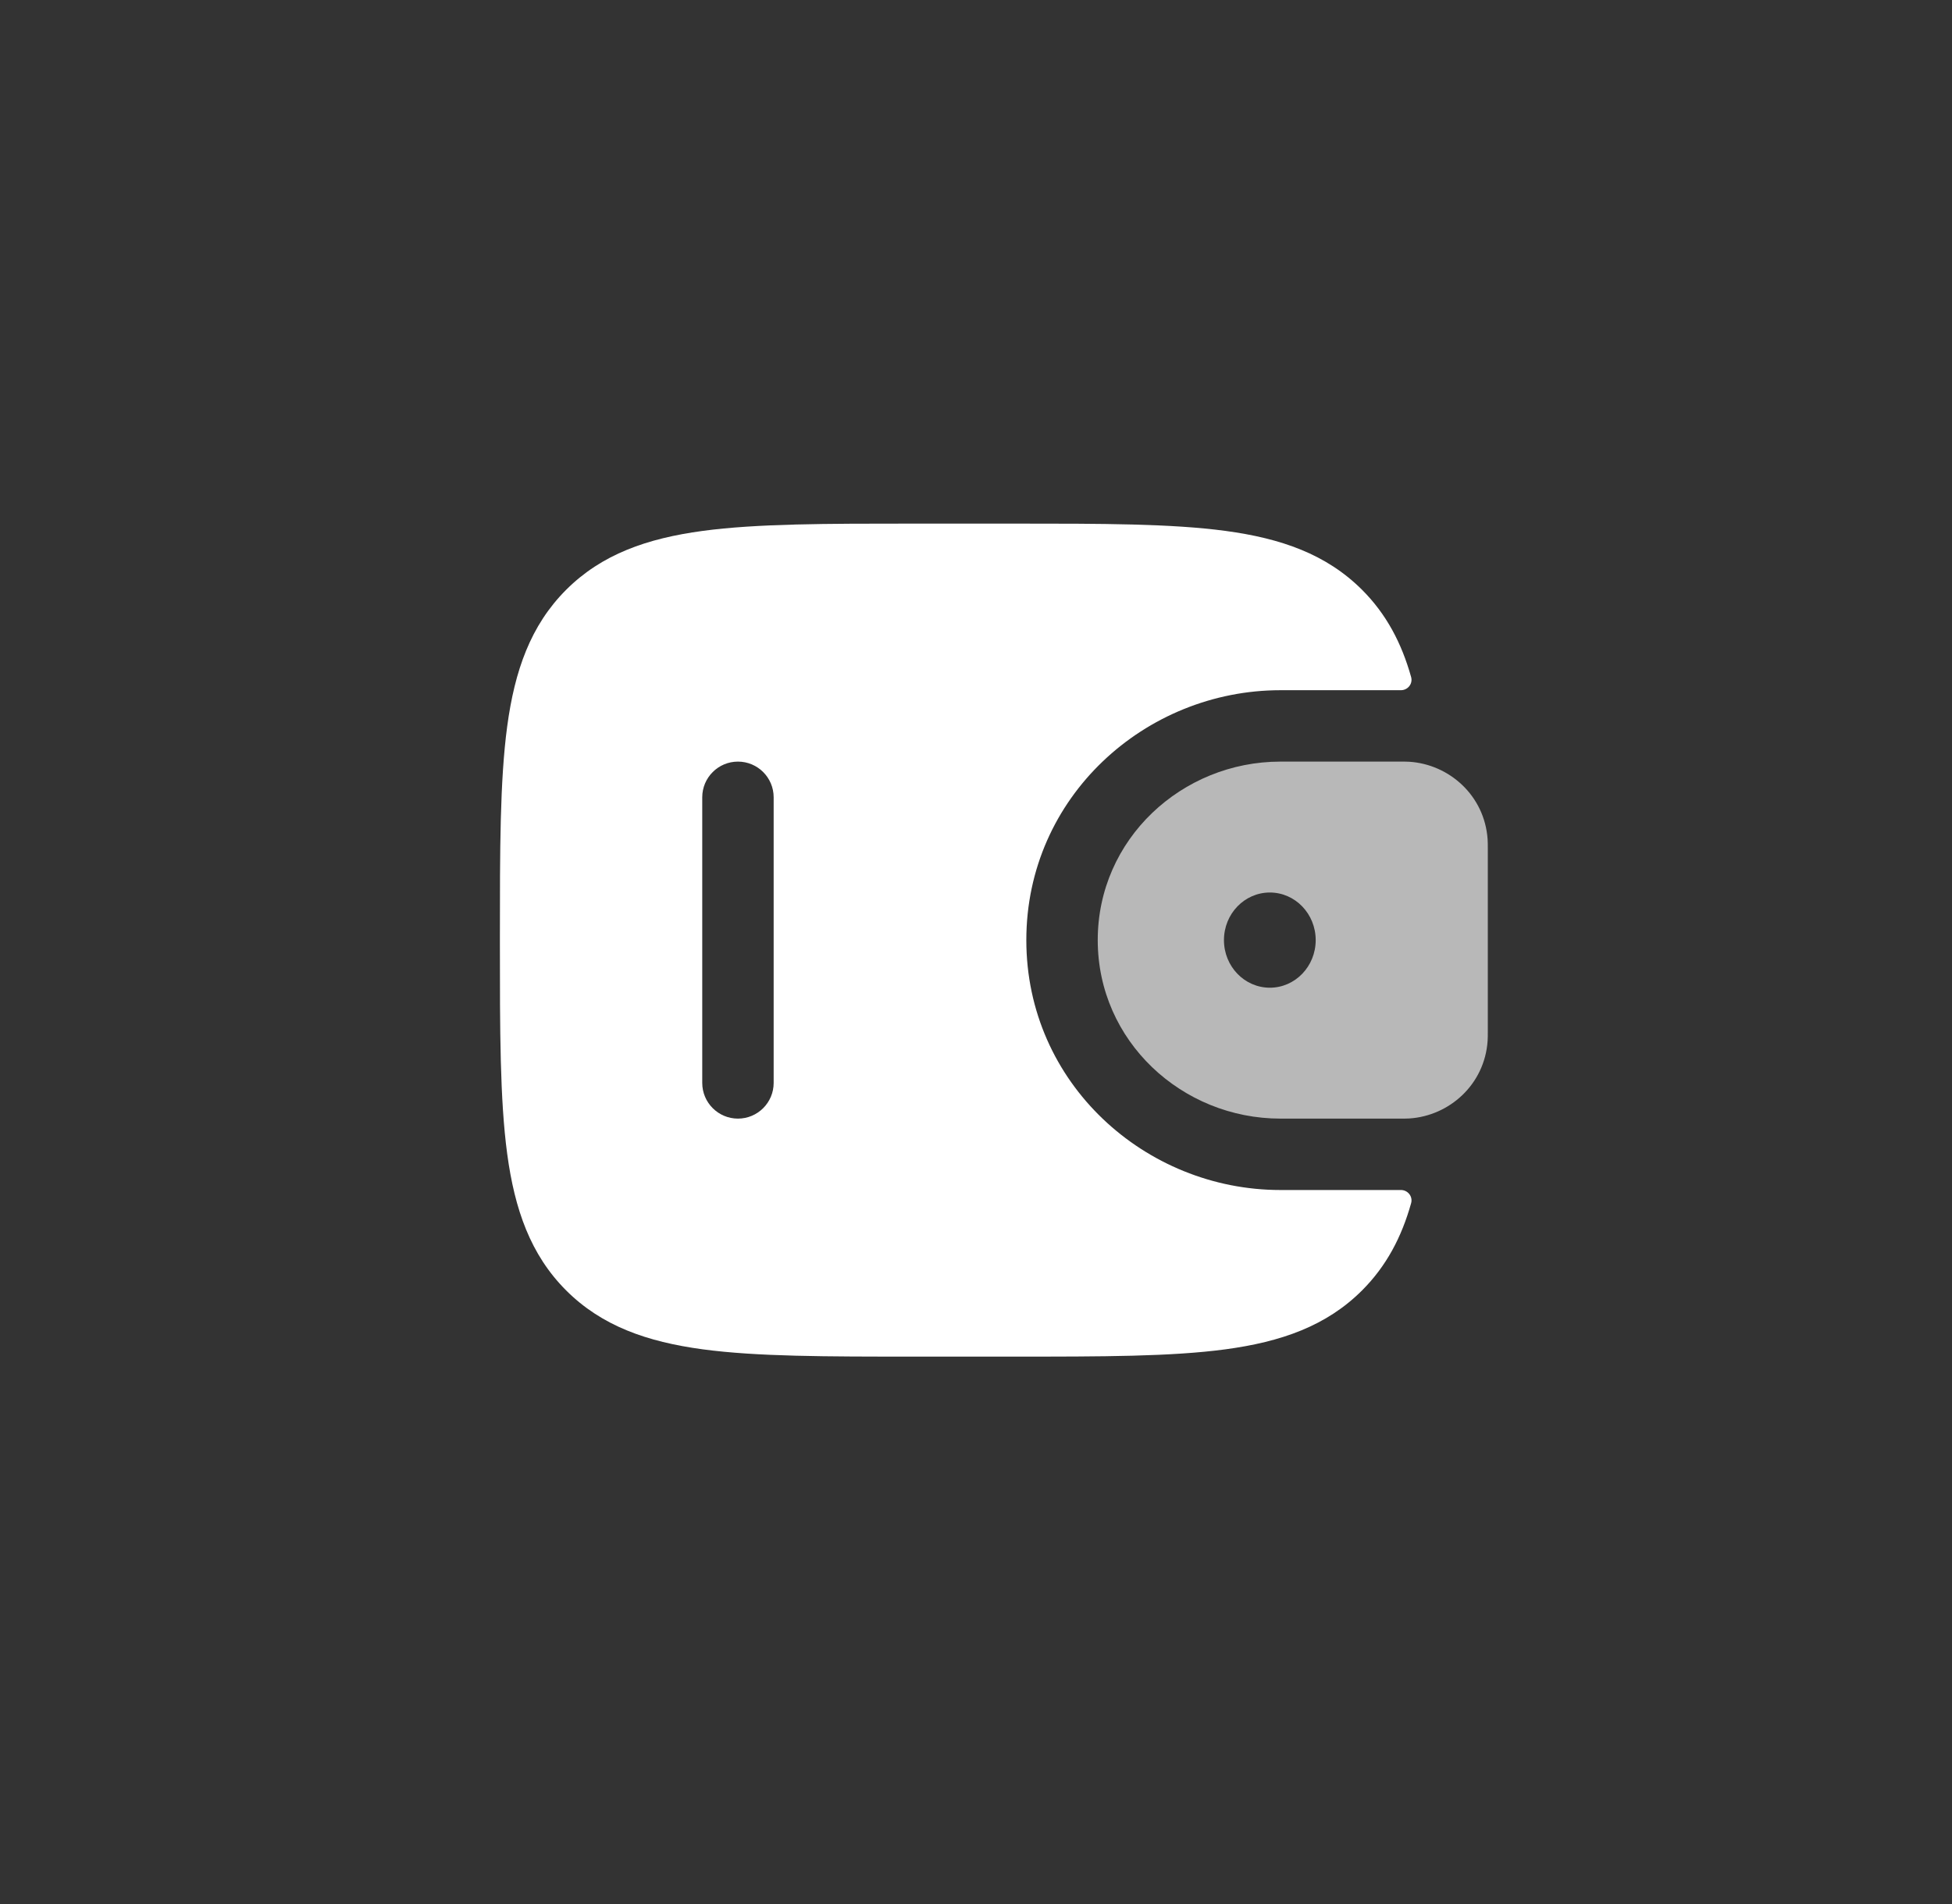 <svg width="41" height="40" viewBox="0 0 41 40" fill="none" xmlns="http://www.w3.org/2000/svg">
<rect x="0" y="0" width="41" height="40" fill="#333333" stroke="none"/>
<path fill-rule="evenodd" clip-rule="evenodd" d="M29.601 16.003C29.544 16 29.482 16 29.419 16L29.402 16H26.894C24.826 16 23.057 17.628 23.057 19.75C23.057 21.872 24.826 23.5 26.894 23.5H29.402H29.419C29.482 23.5 29.544 23.5 29.601 23.497C30.441 23.443 31.183 22.786 31.246 21.868C31.25 21.808 31.25 21.743 31.25 21.683V21.667V17.833V17.817C31.25 17.757 31.25 17.692 31.246 17.632C31.183 16.714 30.441 16.057 29.601 16.003ZM26.672 20.75C27.204 20.75 27.635 20.302 27.635 19.75C27.635 19.198 27.204 18.75 26.672 18.75C26.139 18.75 25.708 19.198 25.708 19.75C25.708 20.302 26.139 20.75 26.672 20.75Z" fill="white" fill-opacity="0.65"/>
<path fill-rule="evenodd" clip-rule="evenodd" d="M29.418 25C29.567 24.996 29.68 25.134 29.639 25.278C29.439 25.99 29.12 26.598 28.609 27.109C27.86 27.857 26.911 28.189 25.739 28.347C24.6 28.5 23.144 28.5 21.306 28.5H19.194C17.356 28.5 15.9 28.5 14.761 28.347C13.589 28.189 12.64 27.857 11.891 27.109C11.143 26.36 10.811 25.411 10.653 24.239C10.5 23.1 10.5 21.644 10.5 19.806V19.694C10.5 17.856 10.5 16.4 10.653 15.261C10.811 14.089 11.143 13.14 11.891 12.391C12.64 11.643 13.589 11.311 14.761 11.153C15.9 11 17.356 11 19.194 11H21.306C23.144 11 24.6 11 25.739 11.153C26.911 11.311 27.86 11.643 28.609 12.391C29.12 12.902 29.439 13.51 29.639 14.222C29.68 14.366 29.567 14.504 29.418 14.5L26.894 14.5C24.057 14.5 21.557 16.741 21.557 19.75C21.557 22.759 24.057 25 26.894 25H29.418ZM15.5 23.5C15.086 23.5 14.75 23.164 14.75 22.75V16.75C14.75 16.336 15.086 16 15.5 16C15.914 16 16.25 16.336 16.25 16.75V22.75C16.25 23.164 15.914 23.5 15.5 23.5Z" fill="white"/>
</svg>
